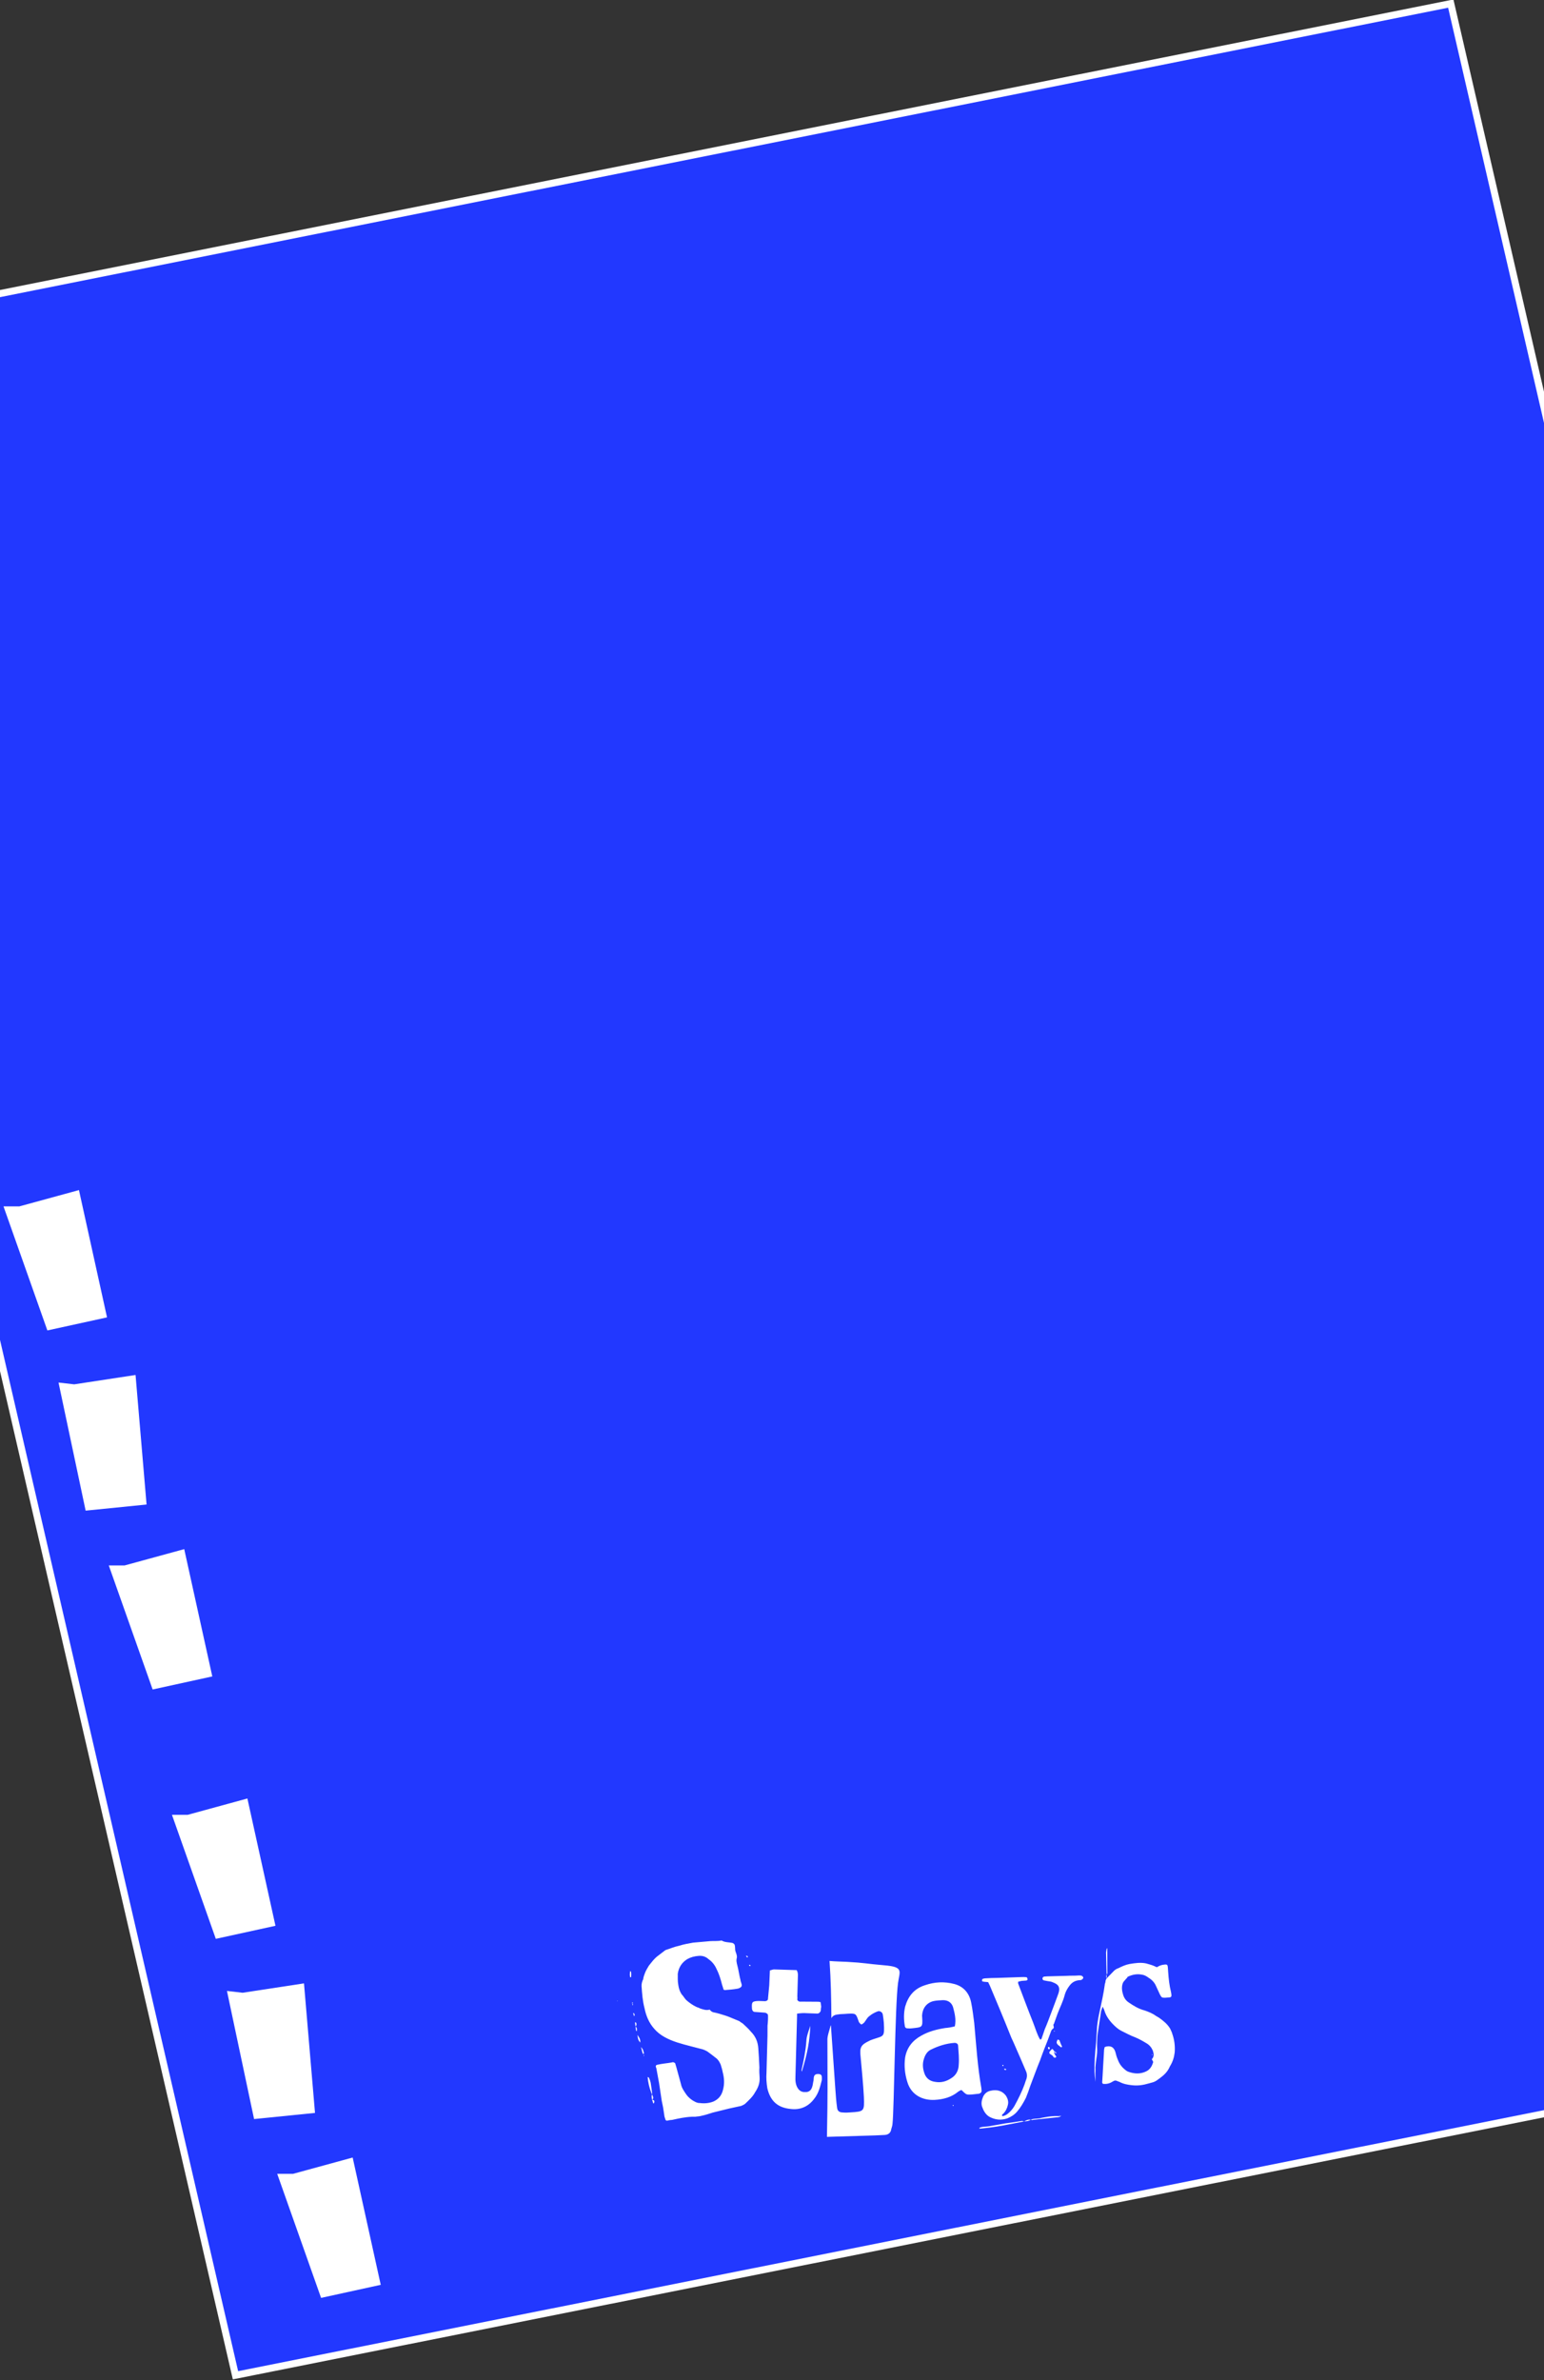 <svg width="440" height="678" viewBox="0 0 440 678" fill="none" xmlns="http://www.w3.org/2000/svg">
<rect x="0" y="0" width="440" height="678" fill="#333333" stroke="none"/>
<rect x="1.206" y="0.779" width="489.527" height="595.106" transform="matrix(0.981 -0.196 0.225 0.974 -68.152 96.452)" fill="#2238FF" stroke="white" stroke-width="2"/>
<path d="M61.5 552.286L49 516.954H53.5L70.5 512.305L78.5 548.567L61.5 552.286Z" fill="white"/>
<path d="M72.405 603.62L64.676 567.127L69.142 567.642L86.628 564.973L89.768 601.874L72.405 603.62Z" fill="white"/>
<path d="M91.5 654.561L79 619.229H83.5L100.5 614.581L108.5 650.842L91.5 654.561Z" fill="white"/>
<path d="M13.5 378.98L1 343.649H5.5L22.5 339L30.5 375.261L13.5 378.98Z" fill="white"/>
<path d="M24.405 430.314L16.676 393.821L21.142 394.336L38.628 391.668L41.768 428.569L24.405 430.314Z" fill="white"/>
<path d="M43.5 481.255L31 445.924H35.5L52.5 441.275L60.5 477.536L43.5 481.255Z" fill="white"/>
<path d="M202.387 552.939C203.404 552.863 204.503 552.986 205.511 552.775L205.647 552.765C206.571 553.31 207.588 553.234 208.624 553.43C208.624 553.43 208.764 553.487 208.832 553.482C209.118 553.666 209.335 553.854 209.345 553.99C209.427 554.188 209.441 554.392 209.445 554.459L209.488 555.07C209.423 556.098 210.293 556.851 209.899 558.04C209.752 558.869 210.162 559.861 210.373 560.936C210.57 561.808 210.713 562.888 210.987 563.891C211.02 564.366 211.257 564.825 211.358 565.295C211.459 565.765 211.206 566.057 210.877 566.217C210.615 566.373 210.416 566.456 210.213 566.471C209.001 566.698 207.781 566.789 206.628 566.875C206.56 566.88 206.492 566.885 206.212 566.769C206.038 566.237 205.942 565.835 205.773 565.37C205.398 563.898 204.951 562.363 204.242 560.984C203.75 559.793 202.928 558.763 201.927 558.088C201.125 557.329 200.152 557.06 199.134 557.136C197.914 557.227 196.843 557.511 195.859 558.062C194.356 558.992 193.428 560.357 193.149 562.219C193.152 563.241 193.091 564.337 193.307 565.48C193.441 566.424 193.701 567.223 194.237 568.07C194.75 568.577 195.068 569.235 195.58 569.743C196.451 570.496 197.384 571.177 198.512 571.706C198.792 571.822 199.209 571.927 199.494 572.111C200.331 572.389 201.241 572.731 202.244 572.451C202.471 572.775 202.834 573.089 203.25 573.195C204.494 573.443 205.54 573.774 206.585 574.106C207.491 574.379 208.265 574.731 209.107 575.077L210.651 575.712C210.941 575.963 211.367 576.205 211.652 576.388C212.454 577.146 213.252 577.837 213.996 578.736C215.316 580.07 215.967 581.59 216.099 583.489C216.222 585.253 216.354 587.152 216.409 588.921C216.339 589.881 216.405 590.831 216.467 591.713C216.58 593.341 216.059 594.675 215.195 595.967C214.534 597.243 213.379 598.284 212.292 599.319C211.967 599.548 211.57 599.714 211.24 599.875L207.883 600.602L203.125 601.775C202.059 602.127 200.925 602.484 199.917 602.695C199.384 602.871 198.701 602.854 198.163 602.962C197.892 602.982 197.48 602.945 197.209 602.965C195.238 603.044 193.358 603.456 191.546 603.864C191.139 603.894 190.8 603.919 190.398 604.018C189.865 604.194 189.647 604.005 189.542 603.468C189.378 603.071 189.277 602.601 189.244 602.126C189.091 600.91 188.87 599.699 188.577 598.425L187.817 593.368L187.05 589.197C187.04 589.062 186.89 588.868 186.876 588.665C186.862 588.461 186.984 588.248 187.119 588.238C187.114 588.17 187.25 588.16 187.318 588.155C188.592 587.855 189.948 587.754 191.363 587.513C191.499 587.503 191.76 587.347 191.973 587.467C192.114 587.525 192.254 587.583 192.399 587.708L192.755 588.909L194.035 593.587C194.255 594.798 195.004 595.765 195.613 596.674C196.289 597.579 197.155 598.264 198.142 598.736C198.495 598.914 198.984 599.083 199.391 599.052C200.698 599.228 202.054 599.127 203.315 598.624C204.769 597.97 205.647 596.882 206.018 595.354C206.511 593.613 206.393 591.917 205.931 590.178C205.811 589.437 205.561 588.774 205.378 588.106C205.055 587.38 204.664 586.659 203.948 586.167C203.155 585.544 202.434 584.984 201.573 584.366C201.147 584.125 200.794 583.947 200.305 583.778L196.626 582.825C194.196 582.188 191.699 581.555 189.43 580.292C188.225 579.632 187.214 578.821 186.397 577.859C184.919 576.196 184.094 574.144 183.677 572.061C183.124 569.988 182.977 567.885 182.831 565.782C182.784 565.104 183.003 564.338 183.305 563.77C183.335 563.222 183.568 562.659 183.797 562.028C184.026 561.398 184.453 560.684 184.881 559.97C185.696 558.955 186.439 557.877 187.608 557.04C188.253 556.514 188.84 556.13 189.485 555.604C189.553 555.599 189.679 555.454 189.747 555.449C190.949 555.086 192.272 554.51 193.415 554.289C194.816 553.844 196.162 553.607 197.509 553.371C199.205 553.244 200.827 553.055 202.387 552.939ZM212.559 557.091C212.768 557.144 212.971 557.129 213.048 557.26C213.116 557.255 213.135 557.526 213.067 557.531C212.999 557.536 212.796 557.551 212.786 557.415C212.714 557.353 212.709 557.285 212.559 557.091ZM179.739 561.512C179.981 562.04 179.883 562.592 179.857 563.208C179.857 563.208 179.722 563.218 179.654 563.223L179.586 563.228C179.403 562.56 179.506 562.075 179.541 561.595L179.604 561.522C179.739 561.512 179.739 561.512 179.739 561.512ZM213.765 559.729C213.77 559.797 213.915 559.923 213.92 559.99L213.649 560.011C213.44 559.958 213.426 559.754 213.494 559.749C213.62 559.604 213.698 559.734 213.765 559.729ZM175.961 569.908C175.961 569.908 175.966 569.976 176.101 569.965C175.966 569.976 175.902 570.048 175.83 569.986C175.83 569.986 175.893 569.913 175.961 569.908ZM180.149 570.346L180.362 570.466C180.372 570.602 180.241 570.68 180.182 570.821L180.149 570.346ZM180.25 570.816C180.255 570.884 180.39 570.873 180.405 571.077C180.405 571.077 180.274 571.155 180.278 571.223C180.206 571.16 180.206 571.16 180.201 571.092C180.192 570.956 180.187 570.889 180.25 570.816ZM180.565 573.383C180.855 573.635 180.956 574.104 180.699 574.328L180.439 573.529L180.565 573.383C180.56 573.316 180.565 573.383 180.565 573.383ZM181.02 576.009C181.093 576.072 181.306 576.192 181.31 576.26C181.474 576.657 181.362 577.006 181.105 577.23C181.086 576.959 180.99 576.557 180.967 576.217C180.967 576.217 181.025 576.077 181.02 576.009ZM181.105 577.23C181.55 577.742 181.55 577.742 181.475 578.634C181.466 578.499 181.263 578.514 181.258 578.446C181.23 578.039 181.138 577.705 181.105 577.23ZM181.682 579.642C182.068 580.295 182.585 580.87 182.448 581.835C181.853 581.129 181.757 580.727 181.682 579.642ZM183.048 584.586L182.673 583.114C183.113 583.558 183.349 584.018 183.378 584.425C183.532 584.686 183.546 584.89 183.362 585.176C183.352 585.041 183.212 584.983 183.212 584.983L183.048 584.586ZM183.467 585.714L183.43 585.171C183.439 585.307 183.448 585.442 183.589 585.5C183.598 585.636 183.467 585.714 183.467 585.714ZM184.561 591.633C184.773 591.753 184.841 591.748 184.914 591.811C185.155 592.339 185.324 592.804 185.424 593.273C185.572 594.421 185.784 595.497 185.859 596.582C185.714 596.457 185.637 596.326 185.545 595.992C185.044 594.665 184.669 593.193 184.561 591.633ZM185.859 596.582C185.868 596.718 185.95 596.916 186.032 597.115C186.192 597.444 186.22 597.851 185.832 598.152C185.818 597.949 185.731 597.683 185.712 597.411C185.693 597.14 185.674 596.869 185.859 596.582ZM186.174 599.15L185.832 598.152C186.103 598.132 186.452 598.243 186.475 598.582C186.489 598.785 186.368 598.999 186.377 599.135L186.174 599.15ZM220.538 560.998L227.028 561.197C227.259 561.588 227.356 561.99 227.389 562.465L227.212 568.752C227.304 569.086 227.192 569.435 227.206 569.639C227.519 570.229 227.926 570.199 228.333 570.168L232.561 570.195C233.041 570.227 233.443 570.129 233.868 570.37L234.026 571.654C233.919 572.071 233.942 572.41 233.898 572.754C233.728 573.244 233.407 573.541 232.933 573.576L229.858 573.464C228.967 573.394 228.153 573.455 227.14 573.598C227.164 573.938 227.115 574.214 227.134 574.485L226.681 591.498C226.626 592.661 226.706 593.814 227.319 594.791C227.855 595.638 228.561 595.994 229.511 595.924C230.334 595.999 230.984 595.541 231.28 594.906C231.577 594.27 231.665 593.581 231.759 592.961C231.875 592.679 231.852 592.34 231.891 591.928C231.966 591.036 232.421 590.729 233.38 590.794C233.792 590.832 234.15 591.078 234.178 591.485C234.206 591.892 234.23 592.231 234.186 592.575C233.703 594.452 233.288 596.324 231.967 597.923C230.283 600.162 227.893 601.09 225.279 600.739C221.71 600.391 219.539 598.575 218.664 594.822C218.425 593.34 218.326 591.915 218.43 590.475L218.716 579.885L218.722 577.021C218.85 575.92 218.905 574.757 218.844 573.875C218.394 573.295 218.055 573.32 217.576 573.288L215.247 573.12C214.704 573.16 214.405 572.774 214.304 572.304L214.29 572.1C214.162 570.269 214.351 570.05 216.187 569.982L218.1 570.044C218.638 569.935 218.895 569.712 218.862 569.237L219.217 565.528L219.4 561.287C219.87 561.184 220.131 561.028 220.538 560.998ZM230.926 577.067C230.69 581.517 230.215 584.484 228.495 590.135C228.481 589.932 228.403 589.801 228.399 589.733C229.024 586.959 229.586 584.258 229.794 581.379C229.84 580.08 230.361 578.745 230.926 577.067ZM236.4 558.59C238.046 558.74 239.683 558.754 241.325 558.837C246.594 559.126 246.816 559.383 251.958 559.818C257.648 560.281 256.367 561.467 255.92 564.842C255.057 571.043 254.812 600.859 254.345 604.917C254.315 605.465 254.144 605.955 253.979 606.512C253.846 607.545 253.133 608.075 252.184 608.146L249.466 608.28C244.841 608.42 240.216 608.56 235.658 608.694C235.912 594.697 235.809 595.182 235.791 581.205C235.706 579.984 236.407 578.295 236.72 576.908C236.792 576.971 236.797 577.039 236.811 577.242L238.052 595.083C238.174 596.847 238.302 598.679 238.565 600.5C238.694 601.377 239.265 601.744 240.219 601.741C240.906 601.826 241.516 601.781 242.195 601.73C246.336 601.49 246.331 601.422 246.179 597.274C245.983 593.47 245.578 589.614 245.251 585.888C244.927 583.184 245.354 582.471 247.729 581.339C248.122 581.105 248.592 581.002 248.989 580.836C251.921 579.868 252.085 580.265 251.87 576.19C251.813 575.376 251.694 574.634 251.569 573.825C251.454 573.152 250.671 572.665 250.011 572.987C249.149 573.324 248.426 573.718 247.718 574.317C247.068 574.774 246.781 575.546 246.213 576.202C246.019 576.352 245.568 576.727 245.428 576.669C245.07 576.423 244.775 576.104 244.684 575.77C243.913 573.509 243.913 573.509 241.535 573.618L240.585 573.688C239.975 573.734 239.496 573.701 238.89 573.815C237.805 573.895 237.218 574.28 236.922 574.916C236.888 569.531 236.782 564.084 236.4 558.59ZM253.463 562.979C253.667 562.964 253.807 563.022 254.01 563.006C254.072 563.888 254.061 564.707 253.991 565.667C253.996 565.735 253.865 565.813 253.676 566.032C253.371 565.577 253.479 565.16 253.45 564.753C253.476 564.137 253.506 563.59 253.463 562.979ZM263.59 565.498C266.387 564.54 269.104 564.406 271.95 565.149C274.588 565.839 276.222 567.763 276.745 570.383C277.153 572.33 277.353 574.224 277.63 576.249C278.195 582.412 278.561 588.658 279.673 594.849L279.711 595.391C279.816 595.929 279.496 596.226 279.031 596.397C278.421 596.442 277.815 596.555 277.137 596.606C275.306 596.742 275.441 596.732 273.981 595.341C273.715 595.429 273.385 595.59 273.06 595.818C271.193 597.389 268.785 598.046 266.339 598.16C263.147 598.329 259.711 596.949 258.551 593.012C257.848 590.746 257.62 588.444 257.934 586.103C258.419 583.271 260.05 581.24 262.479 579.9C264.641 578.648 266.986 578.065 269.413 577.679C270.227 577.619 271.104 577.485 272.107 577.206C272.513 575.198 272.051 573.46 271.589 571.721C271.156 570.39 270.087 569.719 268.658 569.758C267.844 569.818 266.89 569.821 266.018 570.022C264.007 570.513 262.89 572.096 262.761 574.151L262.794 574.626C263.006 577.679 262.716 577.428 259.877 577.775C259.47 577.806 259.131 577.831 258.787 577.788C258.245 577.829 257.887 577.583 257.854 577.108C257.518 575.224 257.527 573.382 257.947 571.578C258.829 568.58 260.523 566.477 263.59 565.498ZM271.958 581.922C269.584 582.099 267.384 582.808 265.276 583.851C264.219 584.339 263.611 585.407 263.28 586.523C262.774 588.061 263.018 589.611 263.591 591C264.151 592.186 265.152 592.861 266.527 593.032C268.183 593.318 269.656 592.935 271.155 591.937C272.527 591.085 273.178 589.673 273.21 588.17C273.359 586.386 273.164 584.56 273.041 582.796C273.066 582.18 272.5 581.882 271.958 581.922ZM252.968 584.29C253.498 586.024 253.498 586.024 252.973 587.29C252.495 586.303 252.826 585.187 252.968 584.29ZM253.127 587.551C253.605 588.539 253.743 589.551 253.199 590.546C252.785 589.486 252.583 588.547 253.127 587.551ZM253.199 590.546C253.585 591.199 253.763 591.8 253.259 592.383C253.081 591.783 252.902 591.182 253.199 590.546ZM253.273 592.586C253.481 592.639 253.621 592.697 253.374 593.056L253.233 592.999C253.224 592.863 253.21 592.659 253.273 592.586ZM253.543 595.498L253.389 595.237C253.728 595.212 253.539 595.431 253.543 595.498ZM253.562 595.77C254.194 597.018 254.424 598.365 253.845 599.84C253.543 598.43 253.177 597.094 253.562 595.77ZM253.859 600.043L254.168 600.566C254.183 600.769 254.056 600.915 253.935 601.129C253.853 600.93 253.776 600.8 253.766 600.664C253.752 600.461 253.806 600.252 253.859 600.043ZM271.552 599.613C271.688 599.603 271.76 599.665 271.77 599.801L271.707 599.874C271.571 599.884 271.498 599.821 271.498 599.821C271.489 599.686 271.557 599.681 271.552 599.613ZM280.846 563.532C281.999 563.446 283.089 563.433 284.246 563.415L291.114 563.176C291.589 563.141 292.001 563.179 292.48 563.211C292.688 563.264 292.77 563.462 292.784 563.666C292.939 563.927 292.682 564.151 292.41 564.171L291.258 564.257C290.851 564.287 290.521 564.448 290.182 564.473C290.192 564.609 290.128 564.682 290.128 564.682L290.152 565.021C291.569 568.734 292.913 572.384 294.398 576.092C295.059 577.748 295.52 579.486 296.37 580.923C296.651 581.038 296.772 580.825 296.831 580.684L297.736 578.026C298.383 576.545 298.958 575.003 299.532 573.46C300.228 571.703 300.851 569.884 301.542 568.06C302.345 565.886 301.412 565.205 300.081 564.691C299.655 564.45 299.108 564.422 298.556 564.327L297.52 564.131C297.312 564.079 297.099 563.958 297.075 563.619C297.056 563.348 297.309 563.056 297.58 563.036L298.394 562.975C300.365 562.897 302.273 562.891 304.109 562.823C305.126 562.747 306.017 562.817 306.899 562.751C307.306 562.721 307.577 562.701 307.988 562.738C308.4 562.776 308.695 563.095 308.714 563.366C308.665 563.643 308.408 563.866 308.078 564.027L307.603 564.063C306.383 564.154 305.466 564.699 304.782 565.636C304.219 566.36 303.733 567.215 303.455 568.122C302.977 570.067 302.073 571.77 301.382 573.595L300.355 576.467C300.359 576.535 300.359 576.535 300.228 576.613C300.053 577.035 300.566 577.542 300.11 577.849C299.717 578.083 299.542 578.505 299.43 578.854L298.627 581.028C297.873 582.925 297.118 584.822 296.437 586.782C295.444 589.174 294.592 591.624 293.609 594.152C293.215 595.341 292.816 596.462 292.349 597.587C291.629 599.005 290.837 600.359 289.828 601.525C289.071 602.4 288.091 603.018 287.03 603.438C285.232 604.049 283.513 603.836 281.882 602.935C280.813 602.265 280.263 601.214 279.839 600.019C279.57 599.084 279.78 598.182 280.13 597.338C280.539 596.353 281.378 595.677 282.458 595.528C283.8 595.223 285.514 595.369 286.722 597.052C287.185 597.835 287.445 598.634 287.235 599.536C287.03 600.506 286.612 601.356 285.913 602.089C285.719 602.24 285.521 602.323 285.544 602.662C285.612 602.657 285.689 602.788 285.757 602.783C286.227 602.68 286.692 602.509 287.143 602.134C287.919 601.531 288.614 600.729 289.099 599.875C290.188 597.885 291.204 595.831 291.949 593.799L292.343 592.61C292.757 591.693 292.763 590.806 292.363 589.949C291.384 587.636 290.328 585.191 289.276 582.815C288.953 582.089 288.625 581.295 288.23 580.506C287.159 577.858 286.084 575.143 284.942 572.432L282.082 565.622C281.923 565.293 281.764 564.963 281.605 564.634C281.121 564.534 280.578 564.574 280.23 564.464C279.958 564.484 279.813 564.359 279.862 564.082C279.848 563.879 279.97 563.665 280.173 563.65C280.372 563.567 280.643 563.547 280.846 563.532ZM300.569 578.565L300.51 578.706C300.375 578.716 300.37 578.648 300.37 578.648C300.356 578.444 300.491 578.434 300.569 578.565ZM301.557 581.014C301.692 581.004 301.838 581.13 301.91 581.192L302.243 582.054C302.334 582.388 302.556 582.644 302.648 582.979C302.652 583.046 302.589 583.119 302.589 583.119C302.454 583.129 302.328 583.275 302.318 583.139L301.525 582.517C301.085 582.072 300.998 581.806 301.295 581.17C301.353 581.029 301.417 580.956 301.557 581.014ZM298.705 583.136C298.831 582.99 299.117 583.173 299.126 583.309C299.208 583.507 299.15 583.648 299.019 583.726C298.888 583.804 298.748 583.746 298.656 583.412C298.652 583.344 298.642 583.209 298.705 583.136ZM299.765 583.67C300.172 583.64 300.209 584.183 300.563 584.361C300.383 584.715 300.397 584.919 300.624 585.243C300.706 585.441 300.856 585.635 301.001 585.76C301.006 585.828 301.01 585.896 300.884 586.042C300.821 586.115 300.758 586.188 300.685 586.125C300.482 586.14 300.206 586.092 300.192 585.889C299.96 585.497 299.679 585.382 299.321 585.135C298.968 584.957 298.94 584.55 299.26 584.254C299.382 584.04 299.58 583.957 299.765 583.67ZM300.563 584.361C300.703 584.419 300.78 584.55 300.998 584.738L301.007 584.874C300.939 584.879 300.736 584.894 300.731 584.826C300.654 584.695 300.645 584.56 300.563 584.361ZM285.697 588.195C285.833 588.185 285.9 588.18 285.905 588.248C285.978 588.311 285.919 588.451 285.924 588.519C285.856 588.524 285.716 588.467 285.648 588.472C285.639 588.336 285.634 588.268 285.697 588.195ZM286.184 589.318C286.388 589.303 286.523 589.293 286.596 589.356L286.813 589.544C286.61 589.559 286.551 589.7 286.484 589.705C286.406 589.574 286.266 589.517 286.126 589.459C286.189 589.386 286.184 589.318 286.184 589.318ZM302.451 602.699C302 603.074 301.526 603.109 301.051 603.145L294.487 603.838C294.221 603.926 294.017 603.941 293.737 603.825C294.527 603.426 295.422 603.564 296.232 603.435C296.765 603.259 297.239 603.224 297.709 603.121C298.92 602.894 300.136 602.735 301.366 602.78C301.642 602.828 302.044 602.73 302.451 602.699ZM293.737 603.825C293.15 604.21 292.472 604.26 291.861 604.306C292.385 603.994 293.044 603.672 293.737 603.825ZM291.237 604.148C291.44 604.133 291.59 604.326 291.861 604.306L287.758 605.089C285.205 605.62 282.574 606.02 279.934 606.285L279.053 606.35C279.223 605.86 279.508 606.044 279.838 605.883C280.511 605.765 281.194 605.782 281.935 605.659L286.582 604.835C288.136 604.651 289.687 604.4 291.237 604.148ZM315.455 554.955C315.595 555.013 315.537 555.153 315.546 555.289L315.569 561.492C315.592 561.831 315.62 562.239 315.363 562.462L315.196 556.133C315.303 555.716 315.275 555.309 315.455 554.955ZM321.902 559.452C323.452 559.201 325.071 558.944 326.663 559.303C327.36 559.523 328.053 559.677 328.754 559.965L329.669 560.374L330.391 559.98C330.726 559.887 331.055 559.726 331.259 559.711C332.673 559.469 332.746 559.532 332.826 560.685L332.901 561.77C333.033 563.67 333.233 565.564 333.705 567.438C334.021 569.051 333.808 568.931 332.52 569.027L331.977 569.067C331.091 569.065 331.019 569.002 330.55 568.15L329.426 565.711C329.017 564.719 328.209 563.892 327.285 563.348C326.71 562.913 326.071 562.552 325.316 562.471C324.004 562.228 322.657 562.465 321.339 563.108C321.28 563.249 321.222 563.39 321.028 563.541L320.397 564.269C320.014 564.639 319.843 565.129 319.755 565.817C319.671 566.574 319.795 567.383 320.055 568.182C320.325 569.116 320.856 569.895 321.712 570.445C323.144 571.429 324.566 572.278 326.232 572.699C327.35 573.094 328.4 573.493 329.406 574.236C329.691 574.419 329.972 574.535 330.33 574.781C331.549 575.645 332.704 576.582 333.477 577.888C333.646 578.353 333.95 578.807 334.051 579.277C334.643 580.938 334.902 582.691 334.762 584.611C334.59 586.056 334.2 587.312 333.404 588.599L333.166 589.094C332.568 590.297 331.607 591.187 330.569 591.946C329.143 593.007 329.143 593.007 327.336 593.483C325.8 593.938 324.25 594.19 322.531 593.977C321.364 593.859 320.052 593.616 318.987 593.013L318.499 592.845C318.073 592.604 317.661 592.566 317.205 592.873C316.357 593.413 315.557 593.678 314.599 593.613C314.259 593.638 314.11 593.444 314.091 593.173L314.221 591.118L314.341 588.927L314.621 584.133C314.593 583.726 314.772 583.372 314.821 583.095C316.353 582.572 317.408 583.039 317.851 584.506C318.043 585.31 318.226 585.978 318.549 586.704C319.055 588.099 319.871 589.061 321.09 589.925L321.443 590.103C323.263 590.786 325.04 590.858 326.752 589.98C327.804 589.425 328.285 588.502 328.621 587.455C328.616 587.387 328.597 587.115 328.452 586.99C328.448 586.922 328.298 586.729 328.221 586.598C328.982 585.791 328.79 584.987 328.525 584.121C328.12 583.196 327.526 582.49 326.674 582.008C325.678 581.401 324.614 580.798 323.491 580.336C322.092 579.826 320.815 579.103 319.475 578.453C318.555 577.976 317.753 577.217 317.018 576.454C315.988 575.371 315.153 574.138 314.71 572.671C314.619 572.337 314.392 572.013 314.228 571.616C314.169 571.756 314.106 571.829 314.111 571.897C313.882 572.528 313.712 573.018 313.682 573.566L312.838 579.083C312.661 580.46 312.611 581.691 312.637 583.053C312.717 584.206 312.653 585.234 312.452 586.272C312.31 587.169 312.24 588.129 312.161 588.953C312.213 589.699 312.125 590.387 312.172 591.066C312.147 591.681 312.189 592.292 312.173 593.043C312.035 592.031 311.959 590.945 311.898 590.063C311.876 588.769 311.927 587.538 311.982 586.375C312.082 584.867 312.186 583.428 312.354 581.915L312.643 577.257C312.801 575.609 313.158 573.877 313.524 572.282C313.984 570.066 314.506 567.776 314.82 565.435C314.801 565.163 314.986 564.877 315.03 564.533C315.007 564.193 315.186 563.839 315.371 563.553C315.944 562.965 316.516 562.376 317.152 561.715C317.593 561.205 318.112 560.826 318.713 560.645C319.702 560.162 320.691 559.679 321.902 559.452ZM315.363 562.462L315.371 563.553C315.212 563.224 315.12 562.889 315.363 562.462ZM328.325 585.158L328.47 585.284C328.334 585.294 328.339 585.362 328.271 585.367L328.199 585.304C328.262 585.231 328.33 585.226 328.325 585.158Z" fill="white"/>
</svg>

